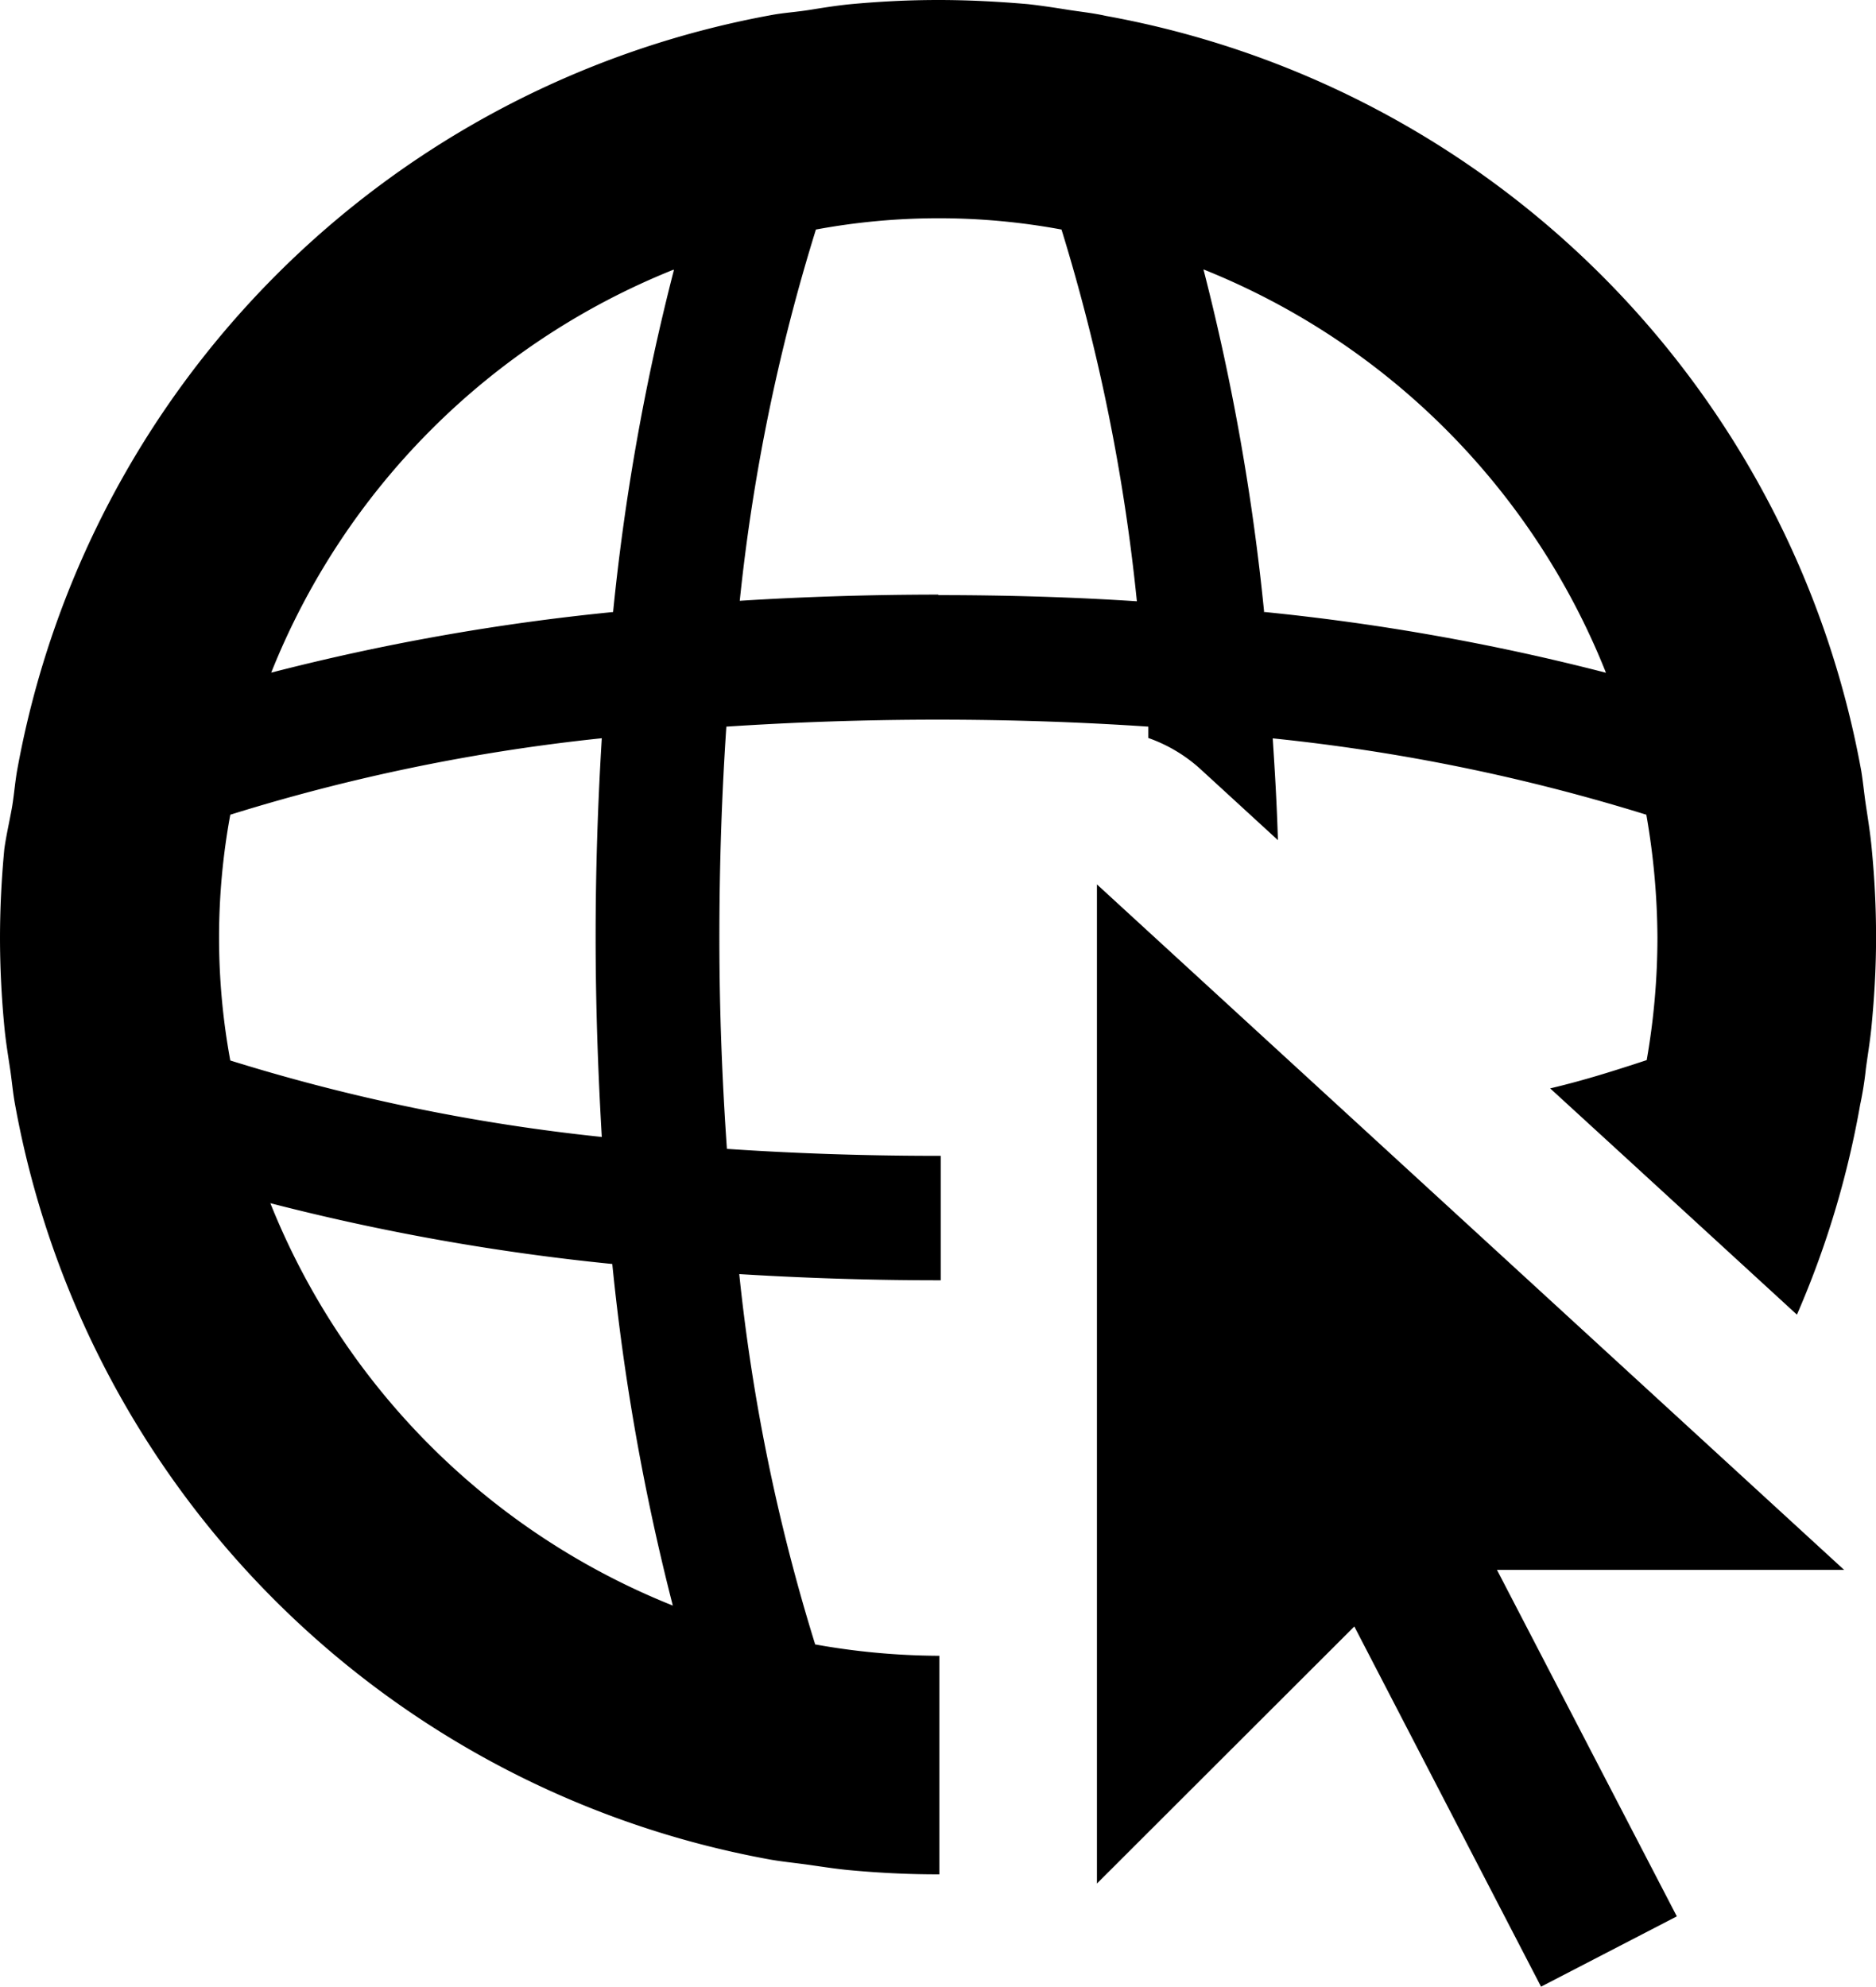 <svg
  xmlns="http://www.w3.org/2000/svg"
  width="30.394"
  height="32.191"
  viewBox="0 0 30.394 32.191"
>
  <g id="np_website_1939503_FFFFFF" transform="translate(-2.781 0)">
    <path
      id="Path_172"
      data-name="Path 172"
      d="M57.988,44.512V60.7l4.17-4.165,3.025,5.836,2.2-1.139-2.914-5.614h5.624Z"
      transform="translate(-37.435 -30.183)"
     
    />
    <path
      id="Path_173"
      data-name="Path 173"
      d="M33.012,17.307c.029-.213.064-.425.087-.644.048-.487.077-.966.077-1.474s-.025-.966-.07-1.436c-.023-.251-.064-.5-.1-.741-.025-.174-.042-.351-.07-.522h0A15.19,15.19,0,0,0,20.7.258c-.219-.049-.421-.068-.621-.1s-.435-.068-.644-.091C18.947.025,18.468,0,17.981,0s-.966.025-1.442.07c-.223.023-.438.058-.644.091s-.406.045-.6.08A15.19,15.19,0,0,0,3.06,12.474c-.033.184-.048.373-.077.56s-.1.487-.132.722c-.045.473-.07.966-.07,1.439s.025.966.07,1.436c.023.248.064.487.1.731.025.177.041.357.074.534A15.19,15.19,0,0,0,15.257,30.128c.186.033.377.052.563.077s.464.07.7.093c.473.045.966.07,1.436.07H18V26.827h-.023a11.591,11.591,0,0,1-1.989-.184,30.963,30.963,0,0,1-1.23-6c1.046.064,2.125.1,3.219.1h.045V18.727h-.045c-1.213,0-2.353-.041-3.419-.113-.074-1.065-.122-2.2-.122-3.419s.041-2.353.113-3.422c1.069-.07,2.208-.113,3.422-.113s2.35.041,3.415.113v.184a2.471,2.471,0,0,1,.853.512l1.246,1.143c-.016-.56-.048-1.1-.084-1.649h0A31.109,31.109,0,0,1,29.454,13.2a11.856,11.856,0,0,1,.18,1.989,11.564,11.564,0,0,1-.174,1.987c-.479.157-.988.322-1.564.458l1.191,1.091L31.894,21.3h0a15.049,15.049,0,0,0,1.024-3.4,5.557,5.557,0,0,0,.094-.595ZM13.7,4.372h0a36.863,36.863,0,0,0-.986,5.544,36.6,36.6,0,0,0-5.539.982,11.707,11.707,0,0,1,6.511-6.526Zm0,21.649h0a11.7,11.7,0,0,1-6.539-6.527,36.811,36.811,0,0,0,5.54.985,36.964,36.964,0,0,0,.982,5.54Zm-1.169-7.6a31.014,31.014,0,0,1-6.019-1.239,10.982,10.982,0,0,1,0-3.982,31.016,31.016,0,0,1,6.019-1.239c-.064,1.046-.1,2.125-.1,3.219s.039,2.2.1,3.24Zm5.454-8.787c-1.1,0-2.183.035-3.219.1A31.017,31.017,0,0,1,16,3.719a10.906,10.906,0,0,1,3.979,0A31.016,31.016,0,0,1,21.2,9.742c-1.036-.068-2.115-.1-3.219-.1Zm5.276.274h0a36.977,36.977,0,0,0-.982-5.543A11.7,11.7,0,0,1,28.8,10.9a36.713,36.713,0,0,0-5.547-.986Z"
     
    />
  </g>
</svg>
